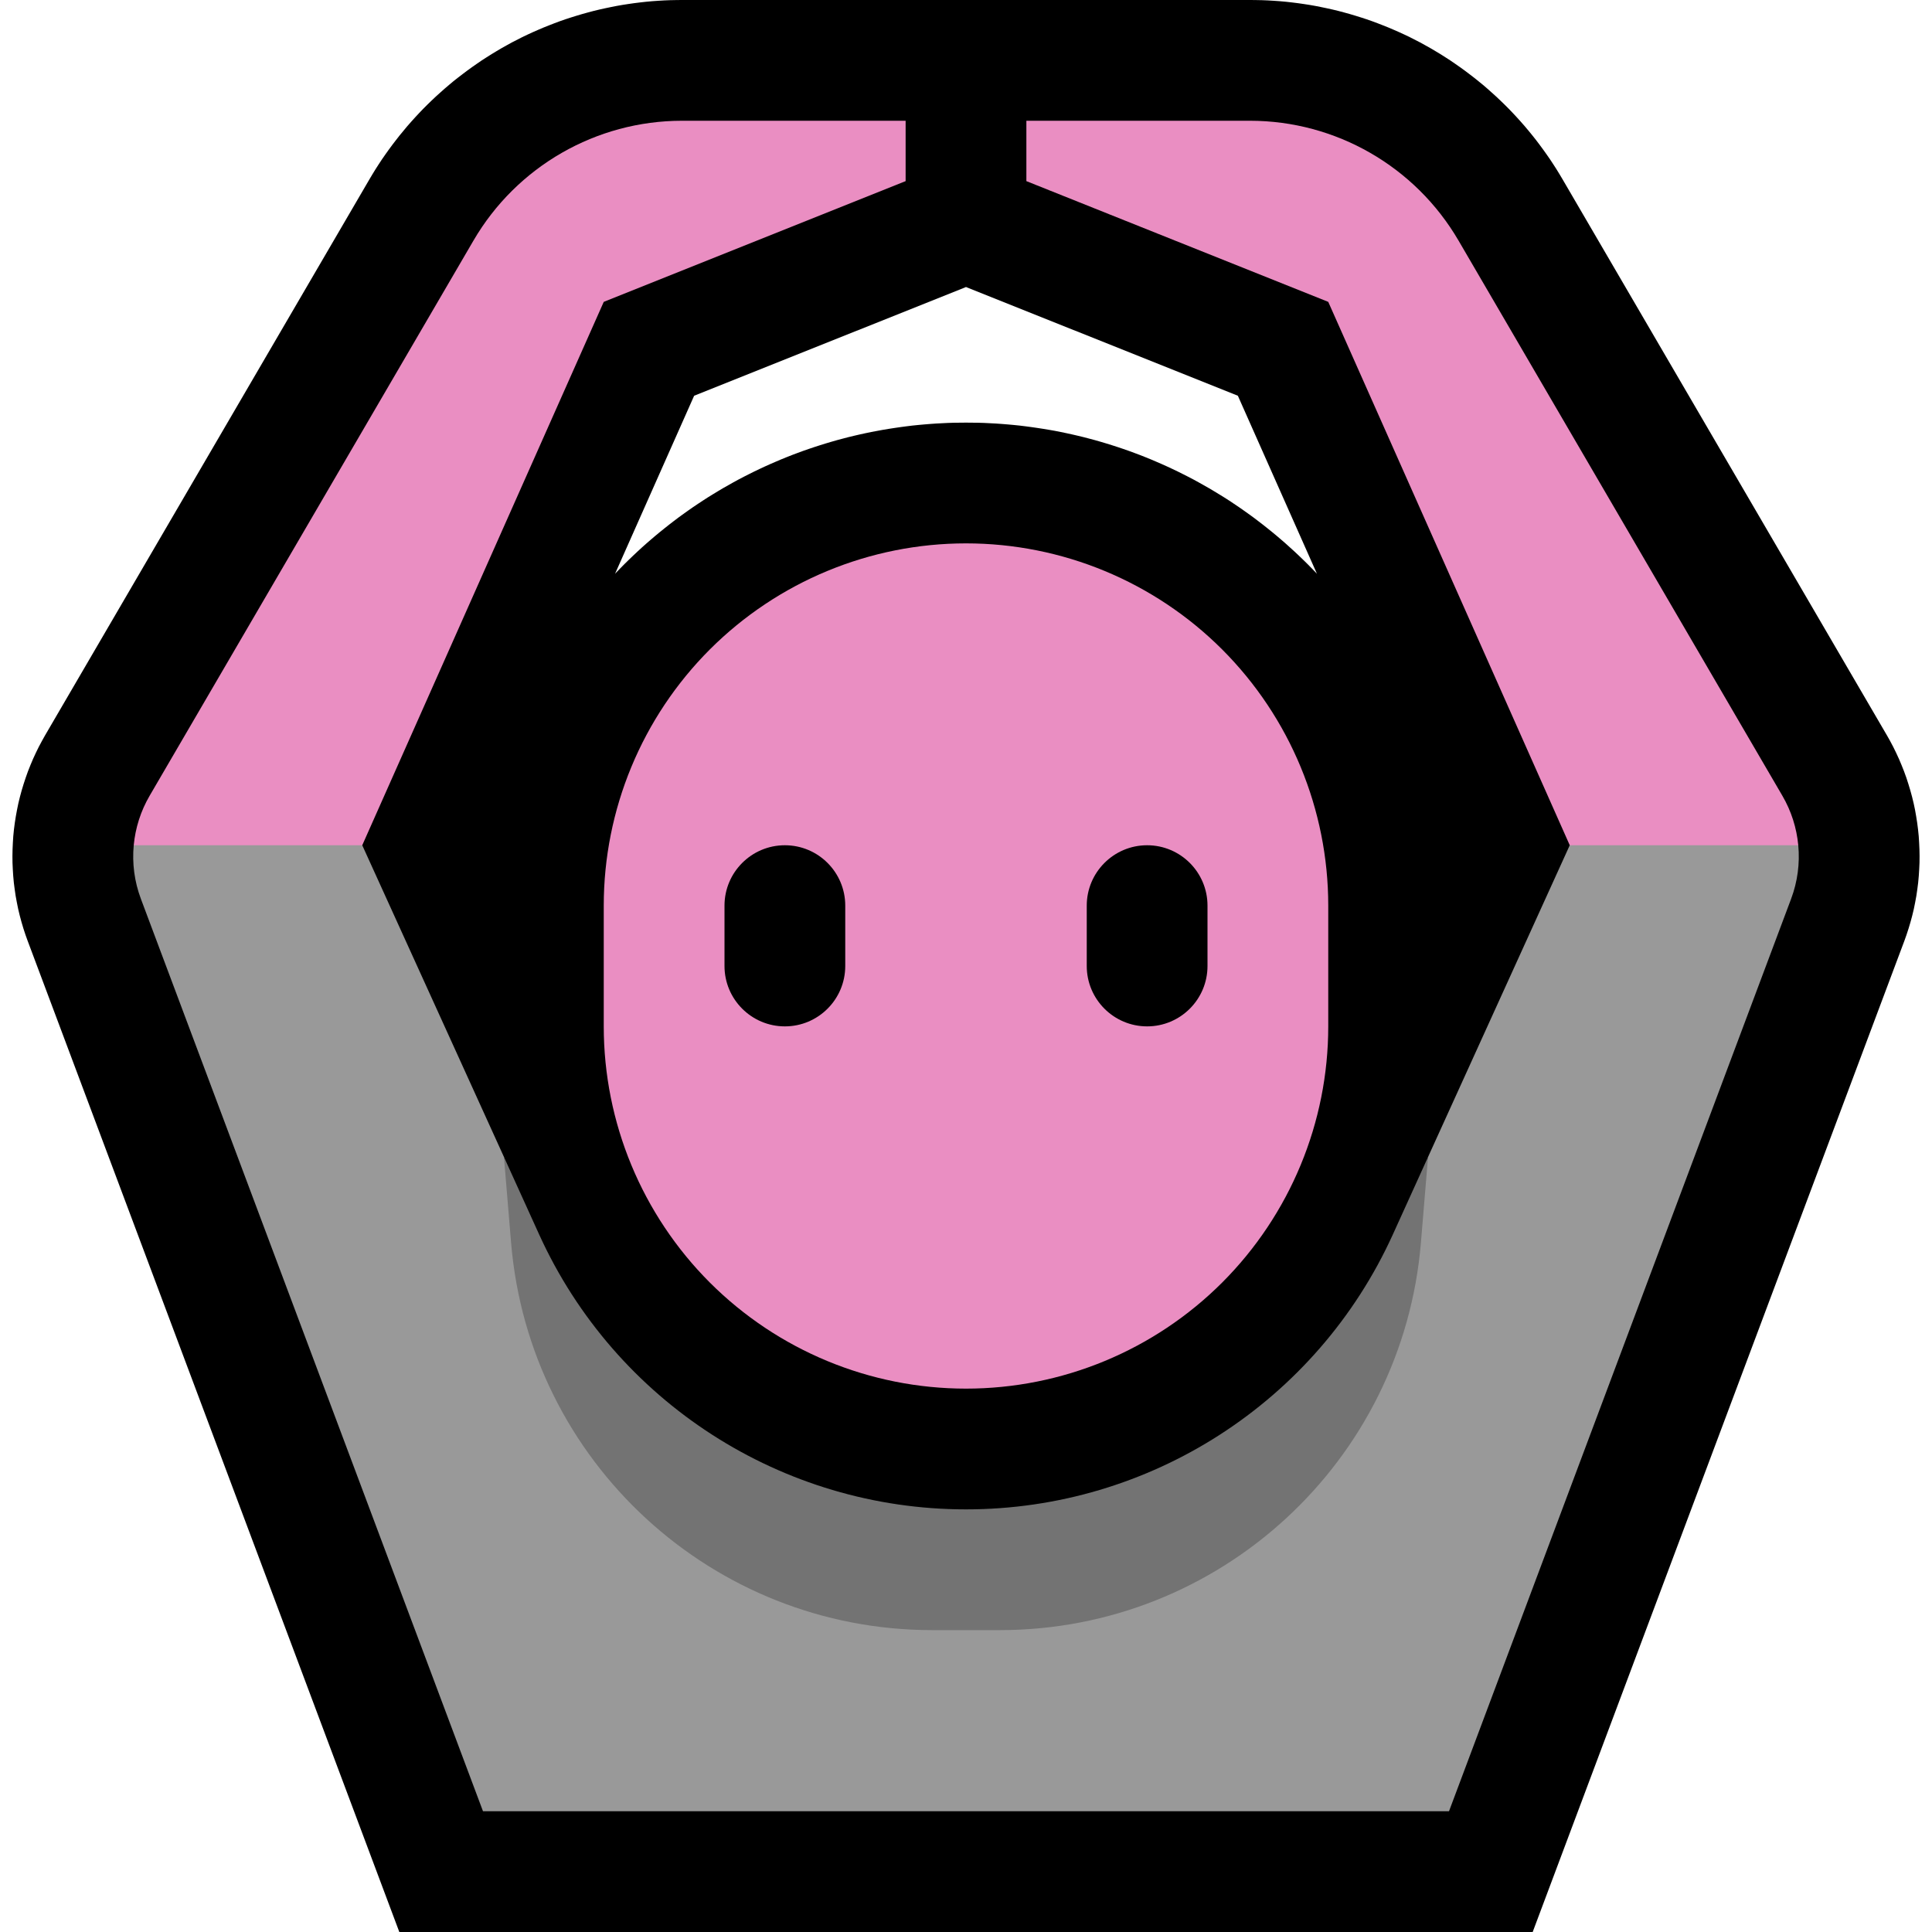 <svg clip-rule="evenodd" fill-rule="evenodd" stroke-linejoin="round" stroke-miterlimit="1.414" viewBox="0 0 32 32" xmlns="http://www.w3.org/2000/svg" xmlns:xlink="http://www.w3.org/1999/xlink"><clipPath id="a"><path clip-rule="evenodd" d="m0 0h32v32h-32z"/></clipPath><path d="m0 0h32v32h-32z" fill="none"/><g clip-path="url(#a)"><path d="m20.802.001.1.002.099.004.099.006.099.007.099.009.098.011.097.012.098.014.097.015.097.017.096.019.096.02.095.021.095.023.094.025.094.026.094.028.093.029.092.03.092.032.091.034.09.035.09.036.089.038.089.039.087.04.088.042.086.044.086.044.085.047.084.047.083.049.083.05.082.052.081.052.08.055.079.055.079.057.077.058.077.059.076.061.075.061.073.063.073.065.072.065.071.067.07.068.069.069.067.07.067.072.066.073.064.073.063.075.063.077.061.077.059.078.059.08.057.08.057.082.054.082.054.084.052.085.047.079 5.375 9.214.048.085.053.1.049.1.047.102.043.102.041.103.038.105.034.105.032.106.029.106.026.107.023.109.019.108.017.108.014.11.011.109.007.109.005.11.002.111-.001.11-.005.11-.007.11-.01.109-.014.11-.016.11-.02.109-.022.109-.026.108-.029.108-.032.107-.035.107-.033.093-6.158 16.421h-18.772l-6.158-16.422-.033-.092-.035-.106-.032-.108-.029-.108-.026-.108-.022-.109-.02-.109-.016-.11-.014-.109-.01-.11-.007-.11-.005-.111-.001-.109.002-.11.005-.11.007-.11.011-.11.014-.109.017-.108.02-.109.022-.107.026-.107.029-.107.032-.106.035-.106.037-.104.041-.103.043-.102.047-.102.049-.1.053-.099.048-.086 5.375-9.214.047-.079.052-.085.054-.084.054-.082.057-.082.057-.08.059-.08.06-.078.06-.077.063-.076.063-.076.064-.073.066-.073.067-.072.067-.07.069-.069.07-.068.071-.067.072-.065.073-.065.074-.063.074-.062.076-.06.077-.059.077-.058.079-.057.079-.055.08-.055.081-.052.082-.052.083-.05.083-.049.084-.047.085-.047.086-.044.086-.044.088-.042.087-.04.089-.039.089-.038.09-.036.09-.035.091-.034.092-.032.092-.03.093-.029.094-.028.094-.026.094-.025.095-.023.095-.021.096-.02.096-.019.097-.017.097-.015.098-.014.097-.012.098-.011.099-.009.099-.007.099-.006.099-.004.1-.002.091-.001h9.422l.091.001zm-11.416 27.999h13.228l3.68-9.815-1.408 3.1-.072.154-.078.16-.081.159-.084.157-.086.155-.089.152-.092.152-.094.149-.097.147-.099.145-.101.143-.104.141-.106.139-.109.136-.11.135-.113.132-.116.131-.117.128-.12.125-.121.124-.124.121-.126.119-.127.116-.13.114-.132.112-.133.11-.135.107-.137.104-.139.102-.141.1-.142.097-.144.094-.146.092-.147.09-.149.087-.15.084-.152.081-.154.079-.154.076-.157.074-.157.071-.159.068-.16.065-.162.062-.163.06-.164.057-.165.054-.166.051-.167.048-.168.045-.17.042-.17.04-.171.036-.173.033-.173.03-.173.027-.175.024-.176.021-.176.018-.176.014-.178.011-.178.009-.178.004-.17.002h-.02l-.17-.002-.178-.004-.178-.009-.178-.011-.176-.014-.176-.018-.176-.021-.175-.024-.173-.027-.173-.03-.173-.033-.171-.036-.17-.04-.17-.042-.168-.045-.167-.048-.166-.051-.165-.054-.164-.057-.163-.06-.162-.062-.16-.065-.159-.068-.157-.071-.157-.074-.154-.076-.154-.079-.152-.081-.15-.084-.149-.087-.147-.09-.146-.092-.144-.094-.142-.097-.141-.1-.139-.102-.137-.104-.135-.107-.134-.11-.131-.112-.13-.114-.127-.116-.126-.119-.124-.121-.121-.124-.12-.126-.117-.127-.115-.131-.114-.132-.11-.135-.109-.136-.106-.139-.104-.141-.101-.143-.099-.145-.097-.147-.094-.149-.092-.152-.089-.152-.086-.155-.084-.157-.081-.159-.078-.16-.072-.154-1.408-3.1zm6.564-17-.049.001-.05.002-.049.002-.05.003-.049.003-.049.004-.049.005-.049.005-.049.006-.049.006-.049.007-.048.007-.049.009-.048.008-.048.01-.048.01-.048.01-.047.011-.048.012-.047.012-.047.013-.047.013-.047.014-.047.014-.046.015-.047.016-.046.016-.045.017-.046.017-.046.018-.045.018-.045.019-.044.02-.045.02-.044.021-.044.021-.044.021-.043.023-.044.022-.043.024-.042.023-.043.025-.042.025-.041.025-.042.026-.041.026-.041.027-.041.028-.04.027-.04.029-.04.029-.039.029-.039.03-.039.031-.038.031-.038.031-.038.032-.037.033-.037.033-.036.033-.036.034-.036.035-.035.035-.035.035-.035.036-.034.036-.033.036-.033.037-.033.037-.032.038-.031.038-.031.038-.031.039-.03.039-.029.039-.029.04-.029.04-.027.04-.028.041-.027.041-.026.041-.026.041-.025.042-.025.043-.025.042-.023.042-.024.044-.023.043-.022.043-.021.044-.021.044-.021.044-.02.045-.02.044-.018.045-.019.046-.018.045-.017.045-.017.046-.016.046-.016.047-.015.046-.014.047-.014.046-.013.048-.013.047-.012.047-.012.048-.011.047-.011.048-.009.048-.01.048-.008.049-.009.048-.007.048-.007.049-.006.049-.006.049-.005.049-.005.049-.004.049-.003.049-.003.05-.002.049-.002.049-.001.05v.056 1.988.056l.001.05.002.049.002.049.003.05.003.049.004.049.005.049.005.049.006.049.006.049.007.049.007.048.009.049.008.048.01.048.009.048.011.048.011.047.012.048.012.047.013.047.013.047.014.047.014.047.015.046.016.047.016.046.017.046.017.045.018.045.019.046.019.045.019.044.02.045.021.044.021.044.021.044.022.043.023.043.024.044.023.042.025.042.025.043.025.042.026.041.026.041.027.041.028.041.027.04.029.04.029.04.029.039.03.039.031.039.031.038.031.038.032.038.033.037.033.037.033.036.034.036.035.036.035.035.035.035.036.035.036.034.036.033.037.033.037.033.038.032.038.031.038.031.039.031.039.03.039.029.04.029.04.029.04.027.041.028.041.027.041.026.042.026.041.025.042.025.043.025.042.023.043.024.044.022.043.023.044.021.044.021.044.021.045.02.044.02.045.018.045.019.046.018.046.017.045.017.046.016.047.016.046.015.047.014.047.014.046.013.048.013.047.012.048.012.047.011.048.01.048.01.048.01.048.008.049.009.048.007.049.007.049.006.049.006.049.005.049.005.049.004.049.003.05.003.049.002.05.002.049.001h.05.05l.049-.001.05-.002.049-.002.05-.003.049-.003.049-.004.049-.005.049-.005.049-.006.049-.006.049-.007.048-.007.049-.009.048-.008.048-.01.048-.009.048-.011.048-.011.047-.012.047-.012.048-.013.046-.013.047-.014.047-.014.046-.015.047-.016.046-.016.045-.017.046-.017.046-.018.045-.019.045-.018.044-.02.045-.02.044-.021.044-.021.044-.021.043-.023.044-.022.043-.024.042-.023.043-.025.042-.025.042-.025.041-.026.041-.026.041-.027.041-.028.04-.027.04-.029.04-.029.039-.029.039-.03.039-.031.038-.031.038-.031.038-.032.037-.033.037-.033.036-.033.036-.034.036-.035.035-.035.035-.035.035-.036.034-.036.033-.036.033-.037.033-.037.032-.038.031-.038.031-.038.031-.039.03-.039.029-.039.029-.04.029-.04.027-.04.028-.041.027-.041.026-.041.026-.041.025-.042.025-.042.025-.043.023-.042.024-.044.023-.043.022-.043.021-.044.021-.044.021-.044.02-.045.019-.044.02-.046.018-.045.018-.045.017-.046.017-.046.016-.045.016-.047.015-.046.014-.047.014-.047.013-.047.013-.047.012-.047.012-.048.011-.047.011-.048.009-.048.01-.048.008-.048.009-.049.007-.048.007-.049.006-.049.006-.049.005-.049.005-.049.004-.049.003-.049.003-.05.002-.049.002-.05.001-.049v-.056-1.988-.056l-.001-.049-.002-.05-.002-.049-.003-.05-.003-.049-.004-.049-.005-.049-.005-.049-.006-.049-.006-.049-.007-.049-.007-.048-.009-.049-.008-.048-.01-.048-.009-.048-.011-.048-.011-.047-.012-.048-.012-.047-.013-.047-.013-.048-.014-.046-.014-.047-.015-.046-.016-.047-.016-.045-.017-.046-.017-.046-.018-.045-.018-.045-.02-.046-.019-.044-.02-.045-.021-.044-.021-.044-.021-.044-.022-.043-.023-.043-.024-.044-.023-.042-.025-.043-.025-.042-.025-.042-.026-.041-.026-.041-.027-.041-.028-.041-.027-.04-.029-.04-.029-.04-.029-.039-.03-.039-.031-.039-.031-.038-.031-.038-.032-.038-.033-.037-.033-.037-.033-.036-.034-.036-.035-.036-.035-.035-.035-.035-.036-.035-.036-.034-.036-.033-.037-.033-.037-.033-.038-.032-.038-.031-.038-.031-.039-.031-.039-.03-.039-.029-.04-.029-.04-.029-.04-.027-.041-.028-.041-.027-.041-.026-.041-.026-.042-.025-.042-.025-.043-.025-.042-.023-.043-.024-.044-.022-.043-.023-.044-.021-.044-.021-.044-.021-.045-.02-.044-.02-.045-.019-.045-.018-.046-.018-.046-.017-.045-.017-.046-.016-.047-.016-.046-.015-.047-.014-.047-.014-.047-.013-.047-.013-.047-.012-.048-.012-.047-.011-.048-.011-.048-.009-.048-.01-.048-.008-.049-.009-.048-.007-.049-.007-.049-.006-.049-.006-.049-.005-.049-.005-.049-.004-.049-.003-.05-.003-.049-.002-.05-.002-.049-.001h-.05zm-4.453-4.445-1.31 2.949.017-.019.069-.071.07-.071.071-.07.071-.068.072-.068.074-.068.073-.065.075-.065.075-.064.076-.063.077-.062.077-.061.078-.06.078-.059.08-.058.08-.057.08-.056.082-.055.082-.054.082-.053.083-.051.084-.051.084-.05.085-.048.085-.048.086-.047.086-.045.087-.044.088-.044.088-.042.088-.041.089-.04.09-.039.089-.038.091-.037.091-.036.091-.034.092-.034.092-.032.092-.031.093-.03.093-.029.094-.028.094-.027.094-.025.095-.025.095-.023.095-.022.096-.021.096-.02.096-.018.097-.018.097-.016.097-.015.097-.014.098-.013.097-.012.098-.01.099-.009.098-.008.099-.007.098-.005.099-.005.099-.003.1-.001.099-.001.099.001.1.001.099.003.099.005.098.005.099.007.098.008.099.009.098.01.097.012.098.013.097.014.097.015.097.016.097.017.096.019.096.02.096.021.095.022.095.023.095.025.094.025.094.027.094.028.093.029.093.03.092.031.092.032.092.034.091.034.091.036.091.037.089.038.09.039.089.04.088.041.088.042.088.044.087.044.086.045.086.047.085.048.085.048.084.05.084.051.083.051.083.053.081.054.082.055.08.056.08.057.08.058.078.059.078.06.077.061.077.062.076.063.075.064.075.065.073.066.074.067.072.068.071.068.071.07.07.071.069.071.017.019-1.31-2.949-4.503-1.801z"/><path d="m24 30h-16s-4.405-11.748-5.666-15.111c-.108-.287-.147-.591-.119-.889l.785-1h2.5l.5 1 2.347 5.163.41 1.472c1.57 3.479 3.043 4.865 6.684 4.865h1.118c3.641 0 5.642-2.242 6.727-4.789l.367-1.548 2.347-5.163.5-1h2.5l.785 1c.028.298-.011.602-.119.889z" fill="#999"/><path d="m2.215 14c.027-.286.115-.566.264-.821 1.094-1.875 3.803-6.519 5.363-9.194.717-1.229 2.033-1.985 3.455-1.985h3.703v1l-5 2-4 9zm23.785 0-4-9-5-2v-1h3.703c1.422 0 2.738.756 3.455 1.985 1.56 2.675 4.269 7.319 5.363 9.194.149.255.237.535.264.821z" fill="#ea8ec2"/><path d="m8.347 19.163.584 1.286c1.26 2.771 4.024 4.551 7.068 4.551h.002c3.044 0 5.808-1.78 7.068-4.551l.584-1.286-.118 1.418c-.302 3.628-3.335 6.419-6.976 6.419-.372 0-.746 0-1.118 0-3.641 0-6.674-2.791-6.976-6.419z" fill="#737373"/><path d="m22 15c0-1.591-.632-3.117-1.757-4.243-1.126-1.125-2.652-1.757-4.243-1.757-1.591 0-3.117.632-4.243 1.757-1.125 1.126-1.757 2.652-1.757 4.243v2c0 1.591.632 3.117 1.757 4.243 1.126 1.125 2.652 1.757 4.243 1.757 1.591 0 3.117-.632 4.243-1.757 1.125-1.126 1.757-2.652 1.757-4.243 0-.663 0-1.337 0-2z" fill="#ea8ec2"/><path d="m14 15c0-.552-.448-1-1-1s-1 .448-1 1v1c0 .552.448 1 1 1s1-.448 1-1c0-.322 0-.678 0-1z"/><path d="m20 15c0-.552-.448-1-1-1s-1 .448-1 1v1c0 .552.448 1 1 1s1-.448 1-1c0-.322 0-.678 0-1z"/></g></svg>